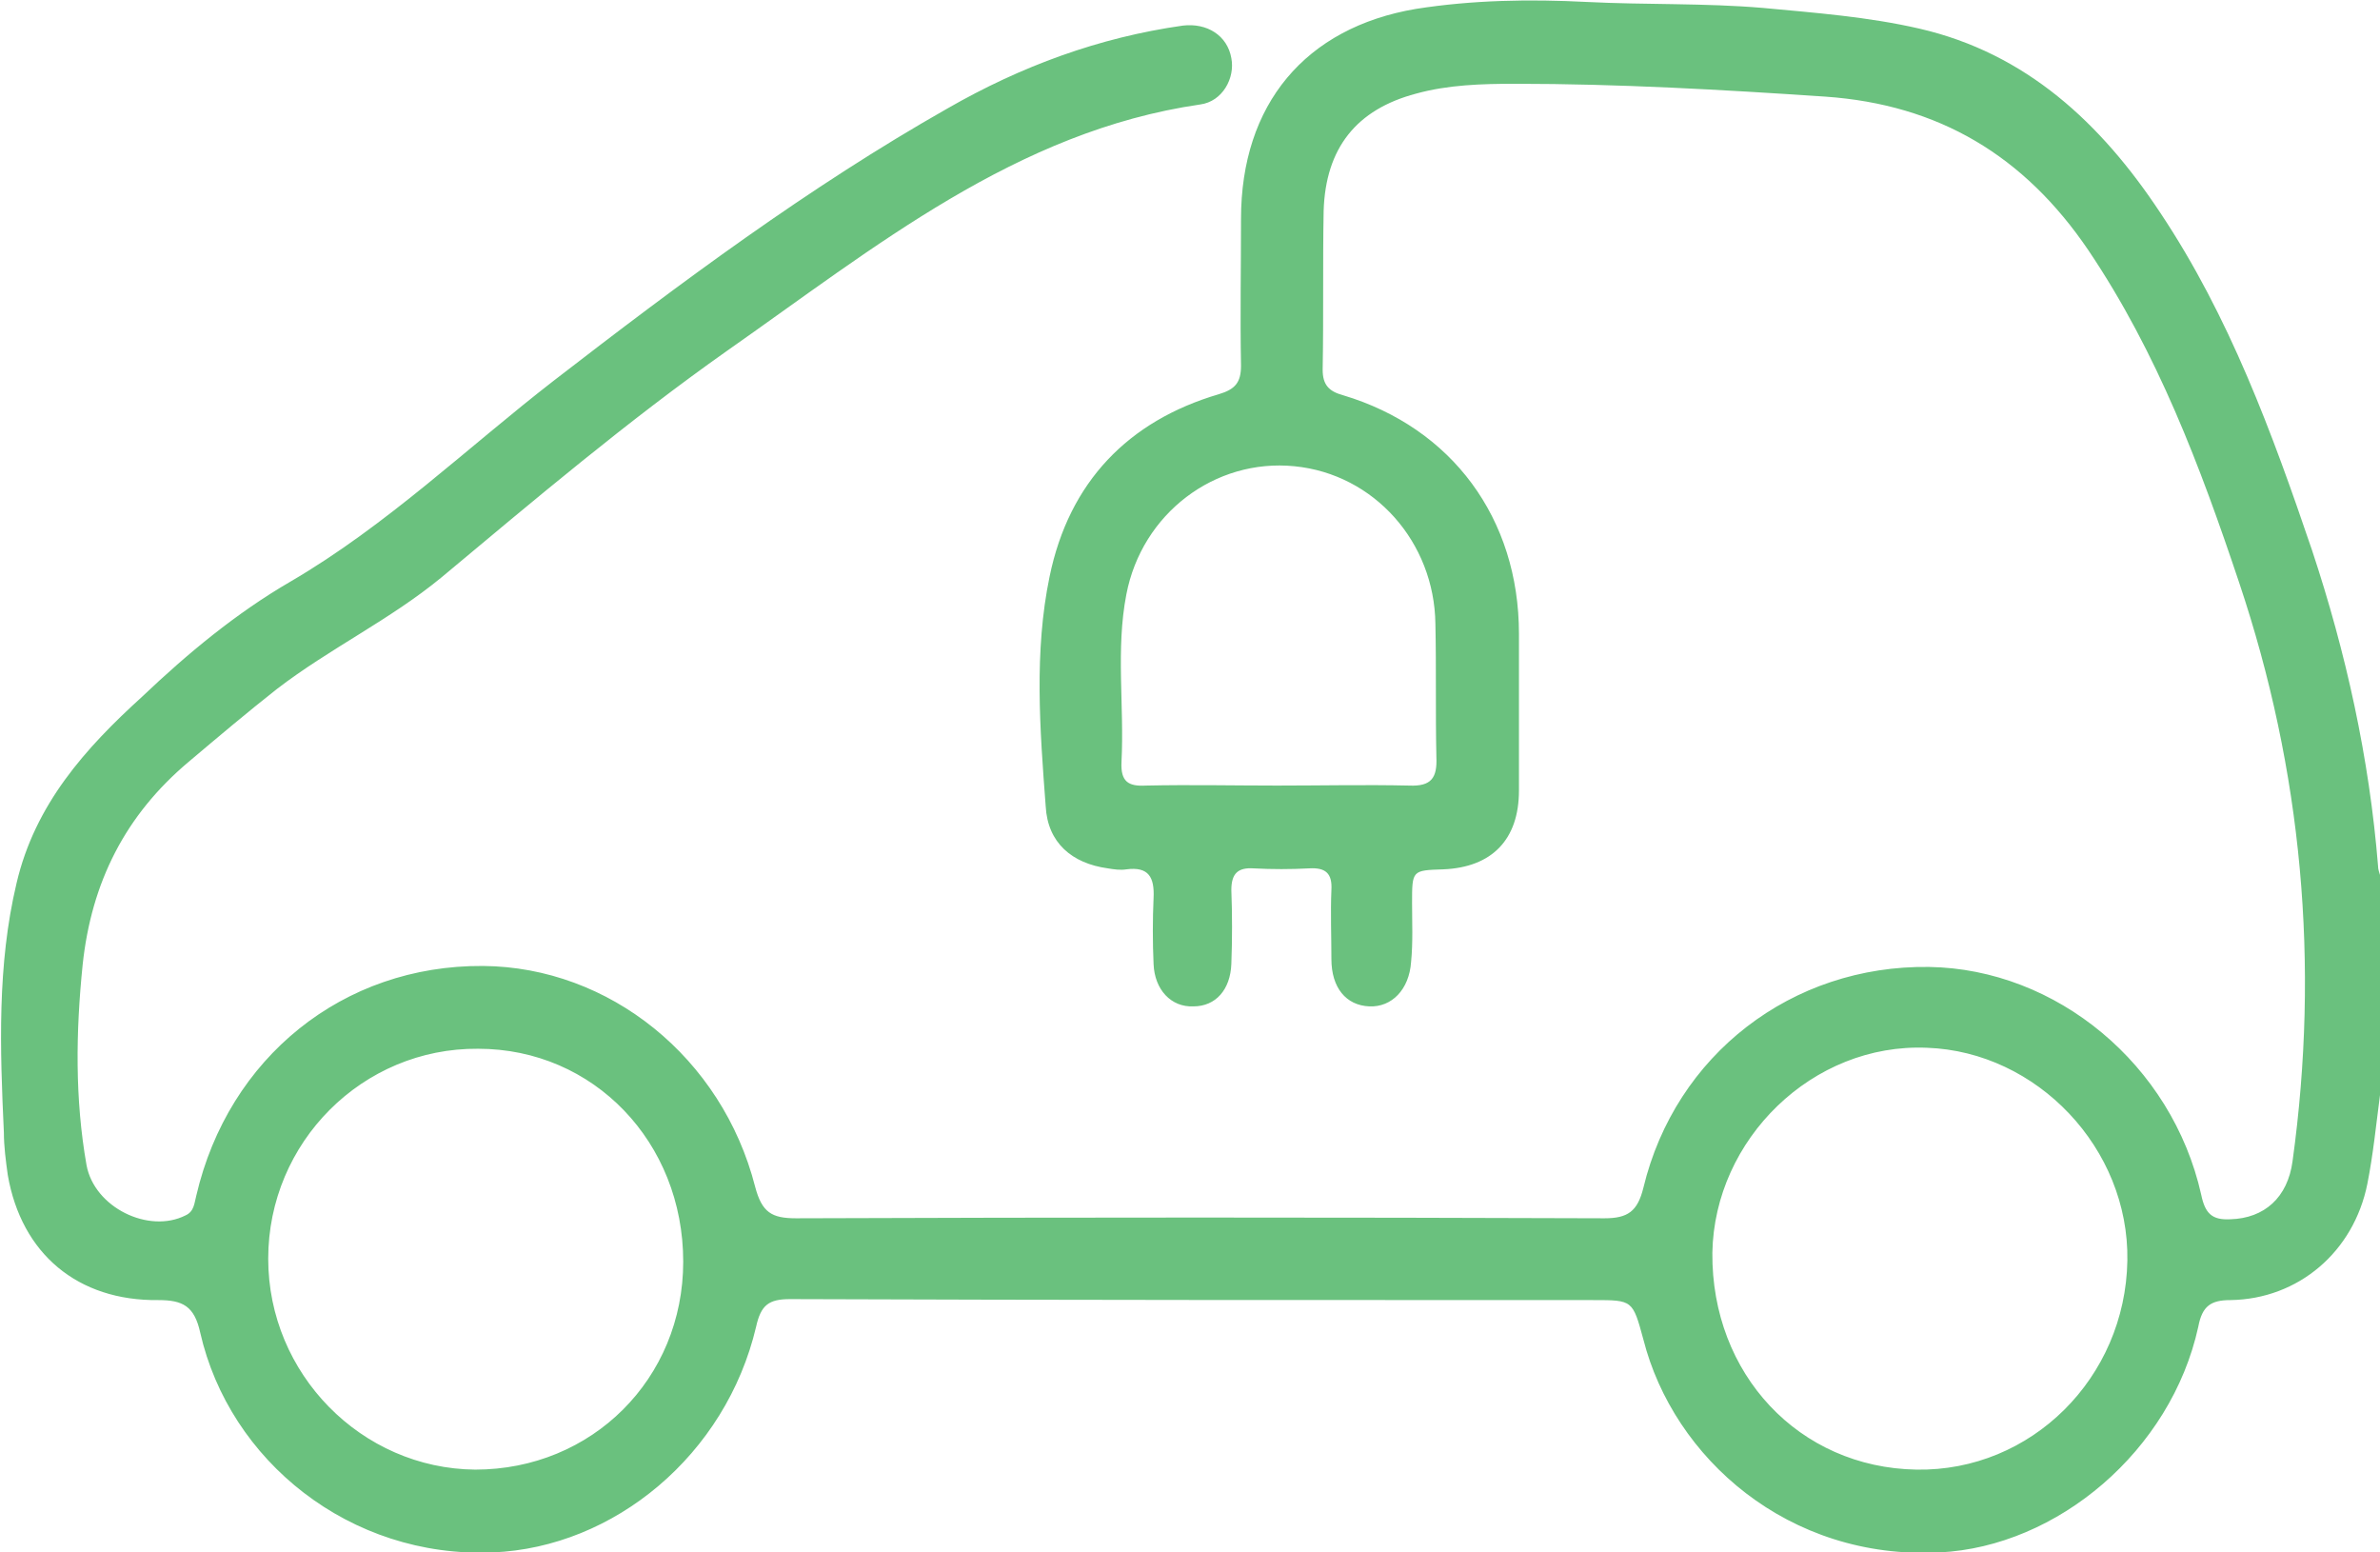 <svg width="46" height="30" viewBox="0 0 46 30" fill="none" xmlns="http://www.w3.org/2000/svg">
<g clip-path="url(#clip0_441_409)">
<path d="M46 21.162C45.925 21.733 45.869 22.305 45.756 22.876C45.493 24.191 44.422 25.105 43.108 25.124C42.732 25.124 42.563 25.238 42.488 25.638C41.962 28.038 39.764 29.886 37.491 30C34.561 30.152 32.345 28.172 31.763 25.886C31.556 25.124 31.556 25.124 30.805 25.124C25.62 25.124 20.455 25.124 15.271 25.105C14.858 25.105 14.707 25.219 14.614 25.638C14.031 28.114 11.871 29.905 9.523 30C6.762 30.114 4.433 28.229 3.87 25.753C3.757 25.238 3.531 25.124 3.062 25.124C1.503 25.143 0.413 24.229 0.15 22.705C0.113 22.438 0.075 22.152 0.075 21.886C0 20.267 -0.056 18.648 0.32 17.067C0.676 15.543 1.653 14.457 2.743 13.467C3.625 12.629 4.565 11.848 5.616 11.238C7.476 10.152 9.035 8.648 10.707 7.353C13.148 5.467 15.628 3.619 18.314 2.095C19.741 1.276 21.244 0.724 22.859 0.495C23.329 0.438 23.723 0.686 23.799 1.124C23.874 1.505 23.63 1.962 23.197 2.019C19.647 2.533 16.905 4.781 14.05 6.781C12.134 8.133 10.331 9.657 8.528 11.162C7.532 11.981 6.368 12.534 5.353 13.314C4.771 13.772 4.208 14.248 3.644 14.724C2.423 15.752 1.766 17.048 1.597 18.648C1.465 19.943 1.447 21.238 1.672 22.514C1.822 23.334 2.874 23.848 3.588 23.486C3.757 23.41 3.757 23.238 3.794 23.105C4.414 20.438 6.631 18.648 9.335 18.667C11.777 18.686 13.956 20.438 14.595 22.933C14.726 23.429 14.914 23.543 15.384 23.543C20.587 23.524 25.79 23.524 31.011 23.543C31.462 23.543 31.65 23.41 31.763 22.953C32.382 20.381 34.636 18.648 37.285 18.686C39.745 18.724 41.981 20.572 42.544 23.086C42.619 23.448 42.751 23.581 43.108 23.562C43.765 23.543 44.216 23.143 44.31 22.438C44.836 18.629 44.498 14.895 43.277 11.257C42.525 9.01 41.699 6.819 40.365 4.838C39.126 3.01 37.473 2.019 35.275 1.867C33.284 1.733 31.274 1.619 29.283 1.619C28.645 1.619 27.987 1.638 27.367 1.81C26.221 2.114 25.62 2.857 25.583 4.076C25.564 5.105 25.583 6.114 25.564 7.143C25.564 7.429 25.677 7.562 25.959 7.638C28.062 8.267 29.358 10.019 29.358 12.248C29.358 13.257 29.358 14.267 29.358 15.276C29.358 16.229 28.832 16.762 27.893 16.8C27.292 16.819 27.292 16.819 27.292 17.448C27.292 17.829 27.311 18.21 27.273 18.591C27.236 19.124 26.898 19.467 26.466 19.448C26.015 19.429 25.733 19.086 25.733 18.534C25.733 18.095 25.714 17.638 25.733 17.2C25.752 16.876 25.62 16.762 25.301 16.781C24.944 16.8 24.587 16.8 24.23 16.781C23.93 16.762 23.799 16.876 23.799 17.2C23.817 17.676 23.817 18.152 23.799 18.629C23.78 19.124 23.498 19.448 23.066 19.448C22.634 19.467 22.315 19.124 22.296 18.629C22.277 18.21 22.277 17.772 22.296 17.352C22.315 16.953 22.202 16.743 21.77 16.8C21.657 16.819 21.526 16.8 21.413 16.781C20.718 16.686 20.248 16.286 20.211 15.581C20.098 14.095 19.985 12.591 20.286 11.143C20.662 9.314 21.808 8.133 23.554 7.619C23.874 7.524 23.986 7.391 23.986 7.067C23.968 6.114 23.986 5.181 23.986 4.229C23.986 2.019 25.226 0.533 27.367 0.172C28.457 0 29.565 -0.019 30.673 0.038C31.8 0.095 32.946 0.057 34.073 0.153C35.087 0.248 36.102 0.324 37.097 0.553C39.163 1.029 40.609 2.381 41.755 4.114C43.089 6.114 43.915 8.362 44.685 10.629C45.343 12.61 45.794 14.648 45.963 16.743C45.963 16.819 46 16.895 46.019 16.972C46 18.343 46 19.753 46 21.162ZM37.041 28.4C39.257 28.438 41.079 26.629 41.117 24.362C41.154 22.191 39.37 20.324 37.247 20.248C35.031 20.152 33.134 22.019 33.096 24.21C33.077 26.552 34.768 28.362 37.041 28.4ZM9.185 28.4C11.439 28.4 13.205 26.648 13.205 24.381C13.205 22.076 11.477 20.267 9.242 20.267C7.006 20.248 5.184 22.076 5.184 24.324C5.184 26.552 6.988 28.381 9.185 28.4ZM24.681 15.181C25.527 15.181 26.391 15.162 27.236 15.181C27.668 15.2 27.78 15.029 27.762 14.629C27.743 13.772 27.762 12.914 27.743 12.057C27.724 10.476 26.56 9.162 25.019 9.01C23.479 8.857 22.07 9.924 21.77 11.486C21.563 12.553 21.732 13.638 21.676 14.724C21.657 15.105 21.808 15.2 22.146 15.181C23.01 15.162 23.855 15.181 24.681 15.181Z" fill="#6AC17E"/>
</g>
<defs>
<clipPath id="clip0_441_409">
<rect width="46" height="30" fill="white"/>
</clipPath>
</defs>
</svg>
